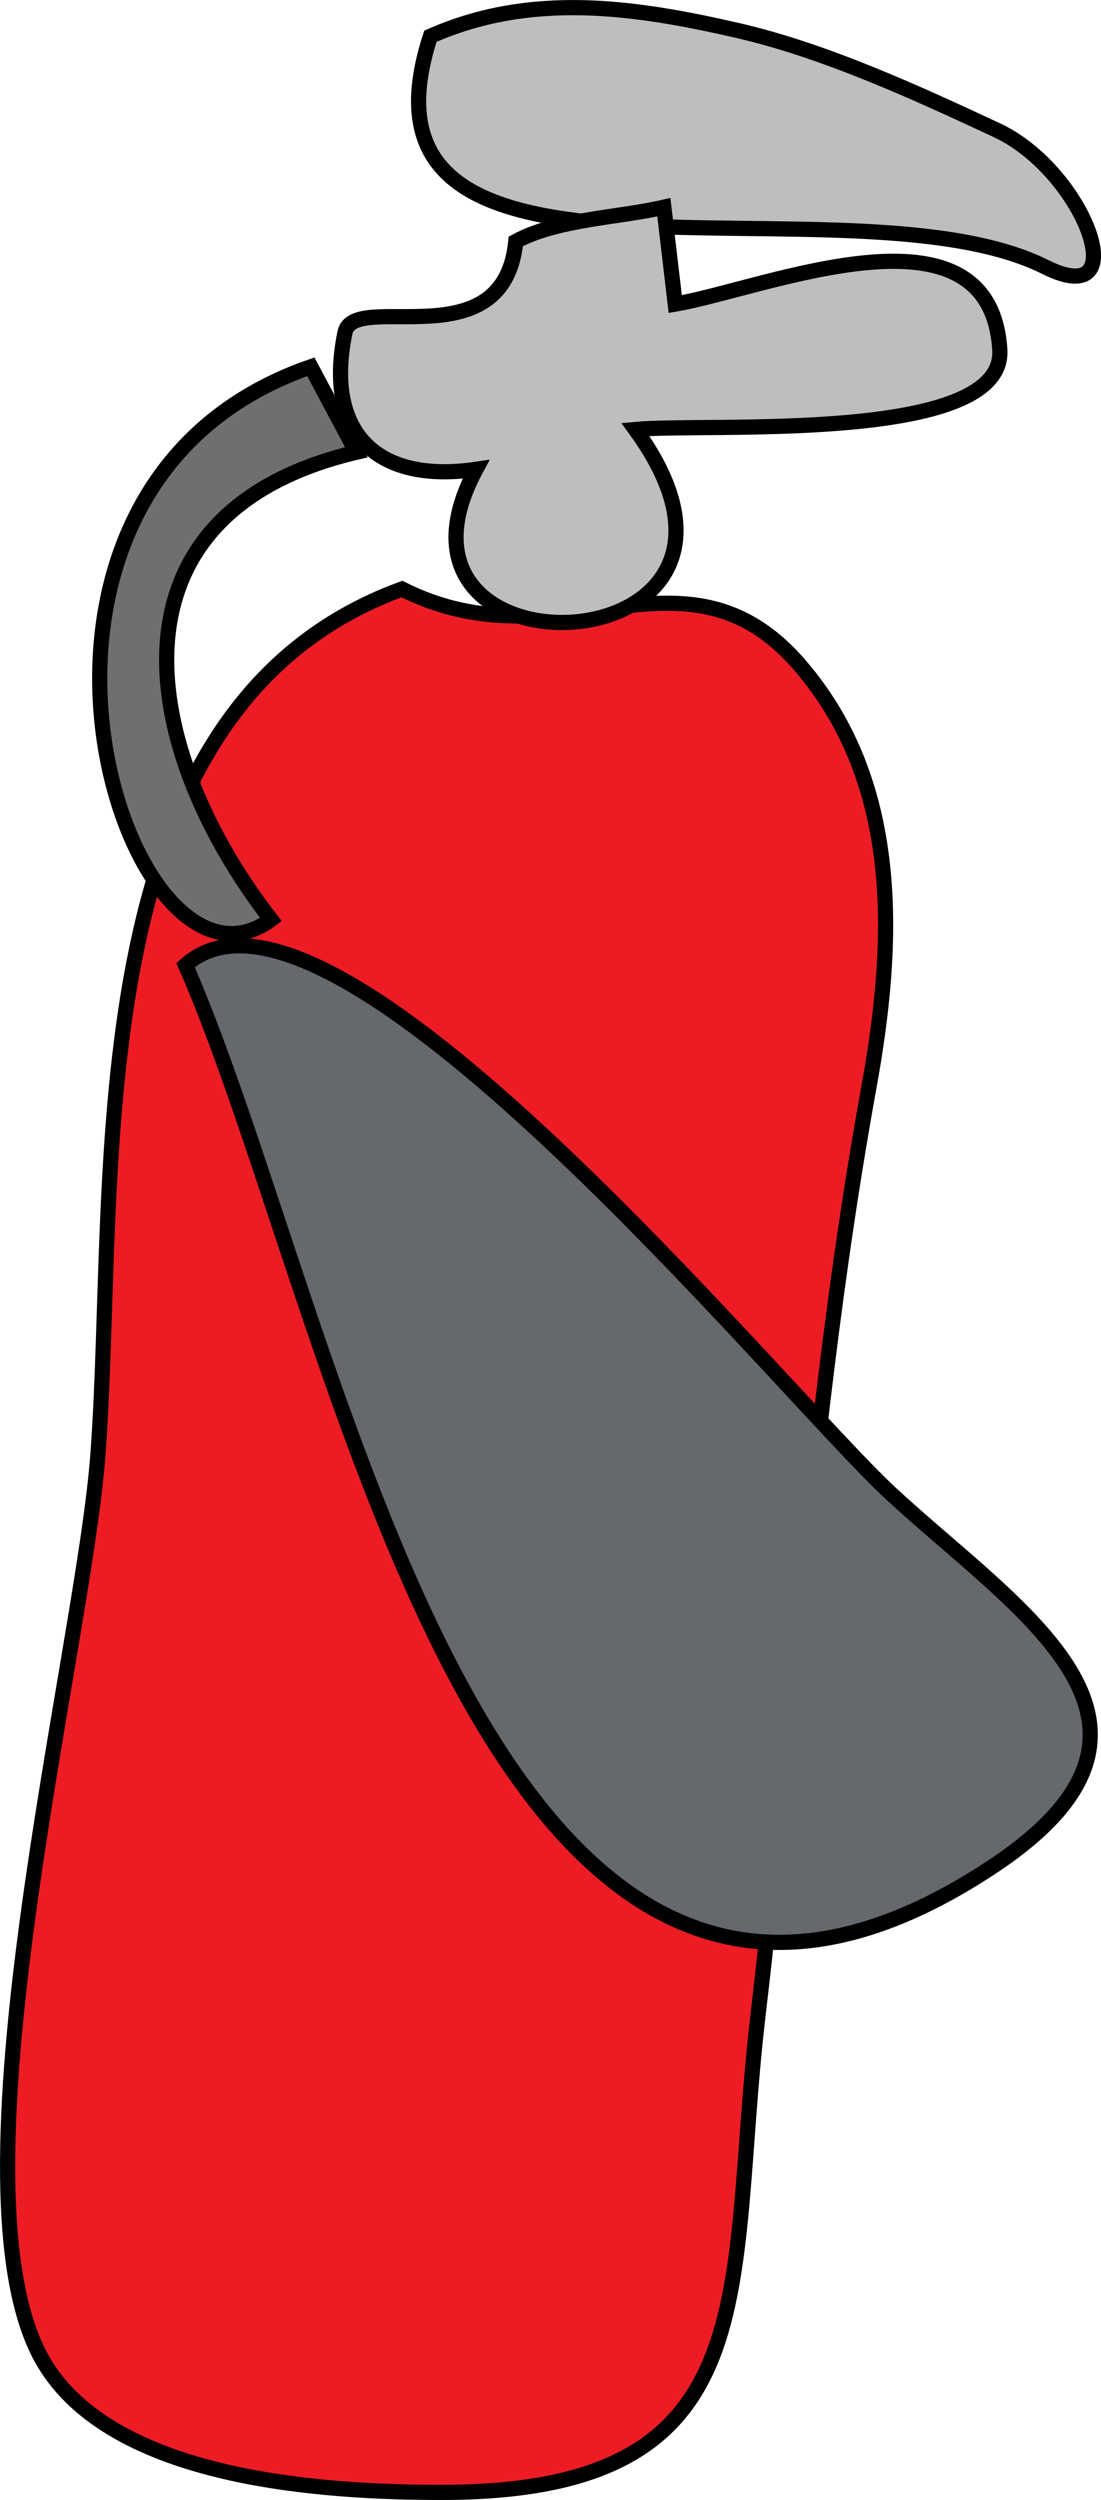 <svg xmlns="http://www.w3.org/2000/svg" xmlns:xlink="http://www.w3.org/1999/xlink" version="1.1" id="Layer_1" x="0px" y="0px" enable-background="new 0 0 822.05 841.89" xml:space="preserve" viewBox="334.09 256.87 145.02 329.02">
<path fill-rule="evenodd" clip-rule="evenodd" fill="#ED1C24" stroke="#000000" stroke-width="2" stroke-linecap="square" stroke-miterlimit="10" d="  M387.029,334.39c-43.45,15.865-37.331,77.253-40.034,113.83c-1.934,26.162-20.34,96.846-7.216,119.42  c9.141,15.724,37.287,17.25,52.502,17.25c43.728,0,37.412-26.672,41.657-62.83c4.752-40.476,7.3-81.936,14.593-122.045  c3.461-19.036,4.397-39.87-9-55.5C424.241,326.677,408.006,344.973,387.029,334.39z"/>
<path fill-rule="evenodd" clip-rule="evenodd" fill="#BCBEC0" stroke="#000000" stroke-width="2" stroke-linecap="square" stroke-miterlimit="10" d="  M390.781,261.64c-12.627,38.787,55.028,17.389,81,30.375c12.093,6.046,5.147-12.623-6.375-18  c-10.616-4.954-22.646-10.482-34.125-13.125C417.532,257.725,404.001,255.798,390.781,261.64z"/>
<path fill-rule="evenodd" clip-rule="evenodd" fill="#BCBEC0" stroke="#000000" stroke-width="2" stroke-linecap="square" stroke-miterlimit="10" d="  M402.031,288.64c-1.572,15.857-21.34,6.36-22.502,12c-2.711,13.158,4.137,19.909,17.252,18c-15.546,28.913,43.995,26.332,21-5.25  c9.317-0.902,48.785,1.985,48-10.5c-1.295-20.573-30.941-8.01-42.75-6c-0.5-4.25-1-8.5-1.5-12.75  C415.482,285.536,407.439,285.709,402.031,288.64z"/>
<path fill-rule="evenodd" clip-rule="evenodd" fill="#6D6F71" stroke="#000000" stroke-width="2" stroke-linecap="square" stroke-miterlimit="10" d="  M375.029,305.14c-46.958,16.271-24.346,86.857-5.25,72.75c-17.165-22.136-23.074-53.379,11.25-61.5  C379.029,312.64,377.029,308.89,375.029,305.14z"/>
<path fill-rule="evenodd" clip-rule="evenodd" fill="#65686D" stroke="#000000" stroke-width="2" stroke-linecap="square" stroke-miterlimit="10" d="  M358.529,383.89c19.039-16.972,78.084,55.832,92.918,69.556c16.675,15.426,41.64,30.24,13.584,48.944  C397.54,547.384,378.935,430.413,358.529,383.89z"/>
</svg>